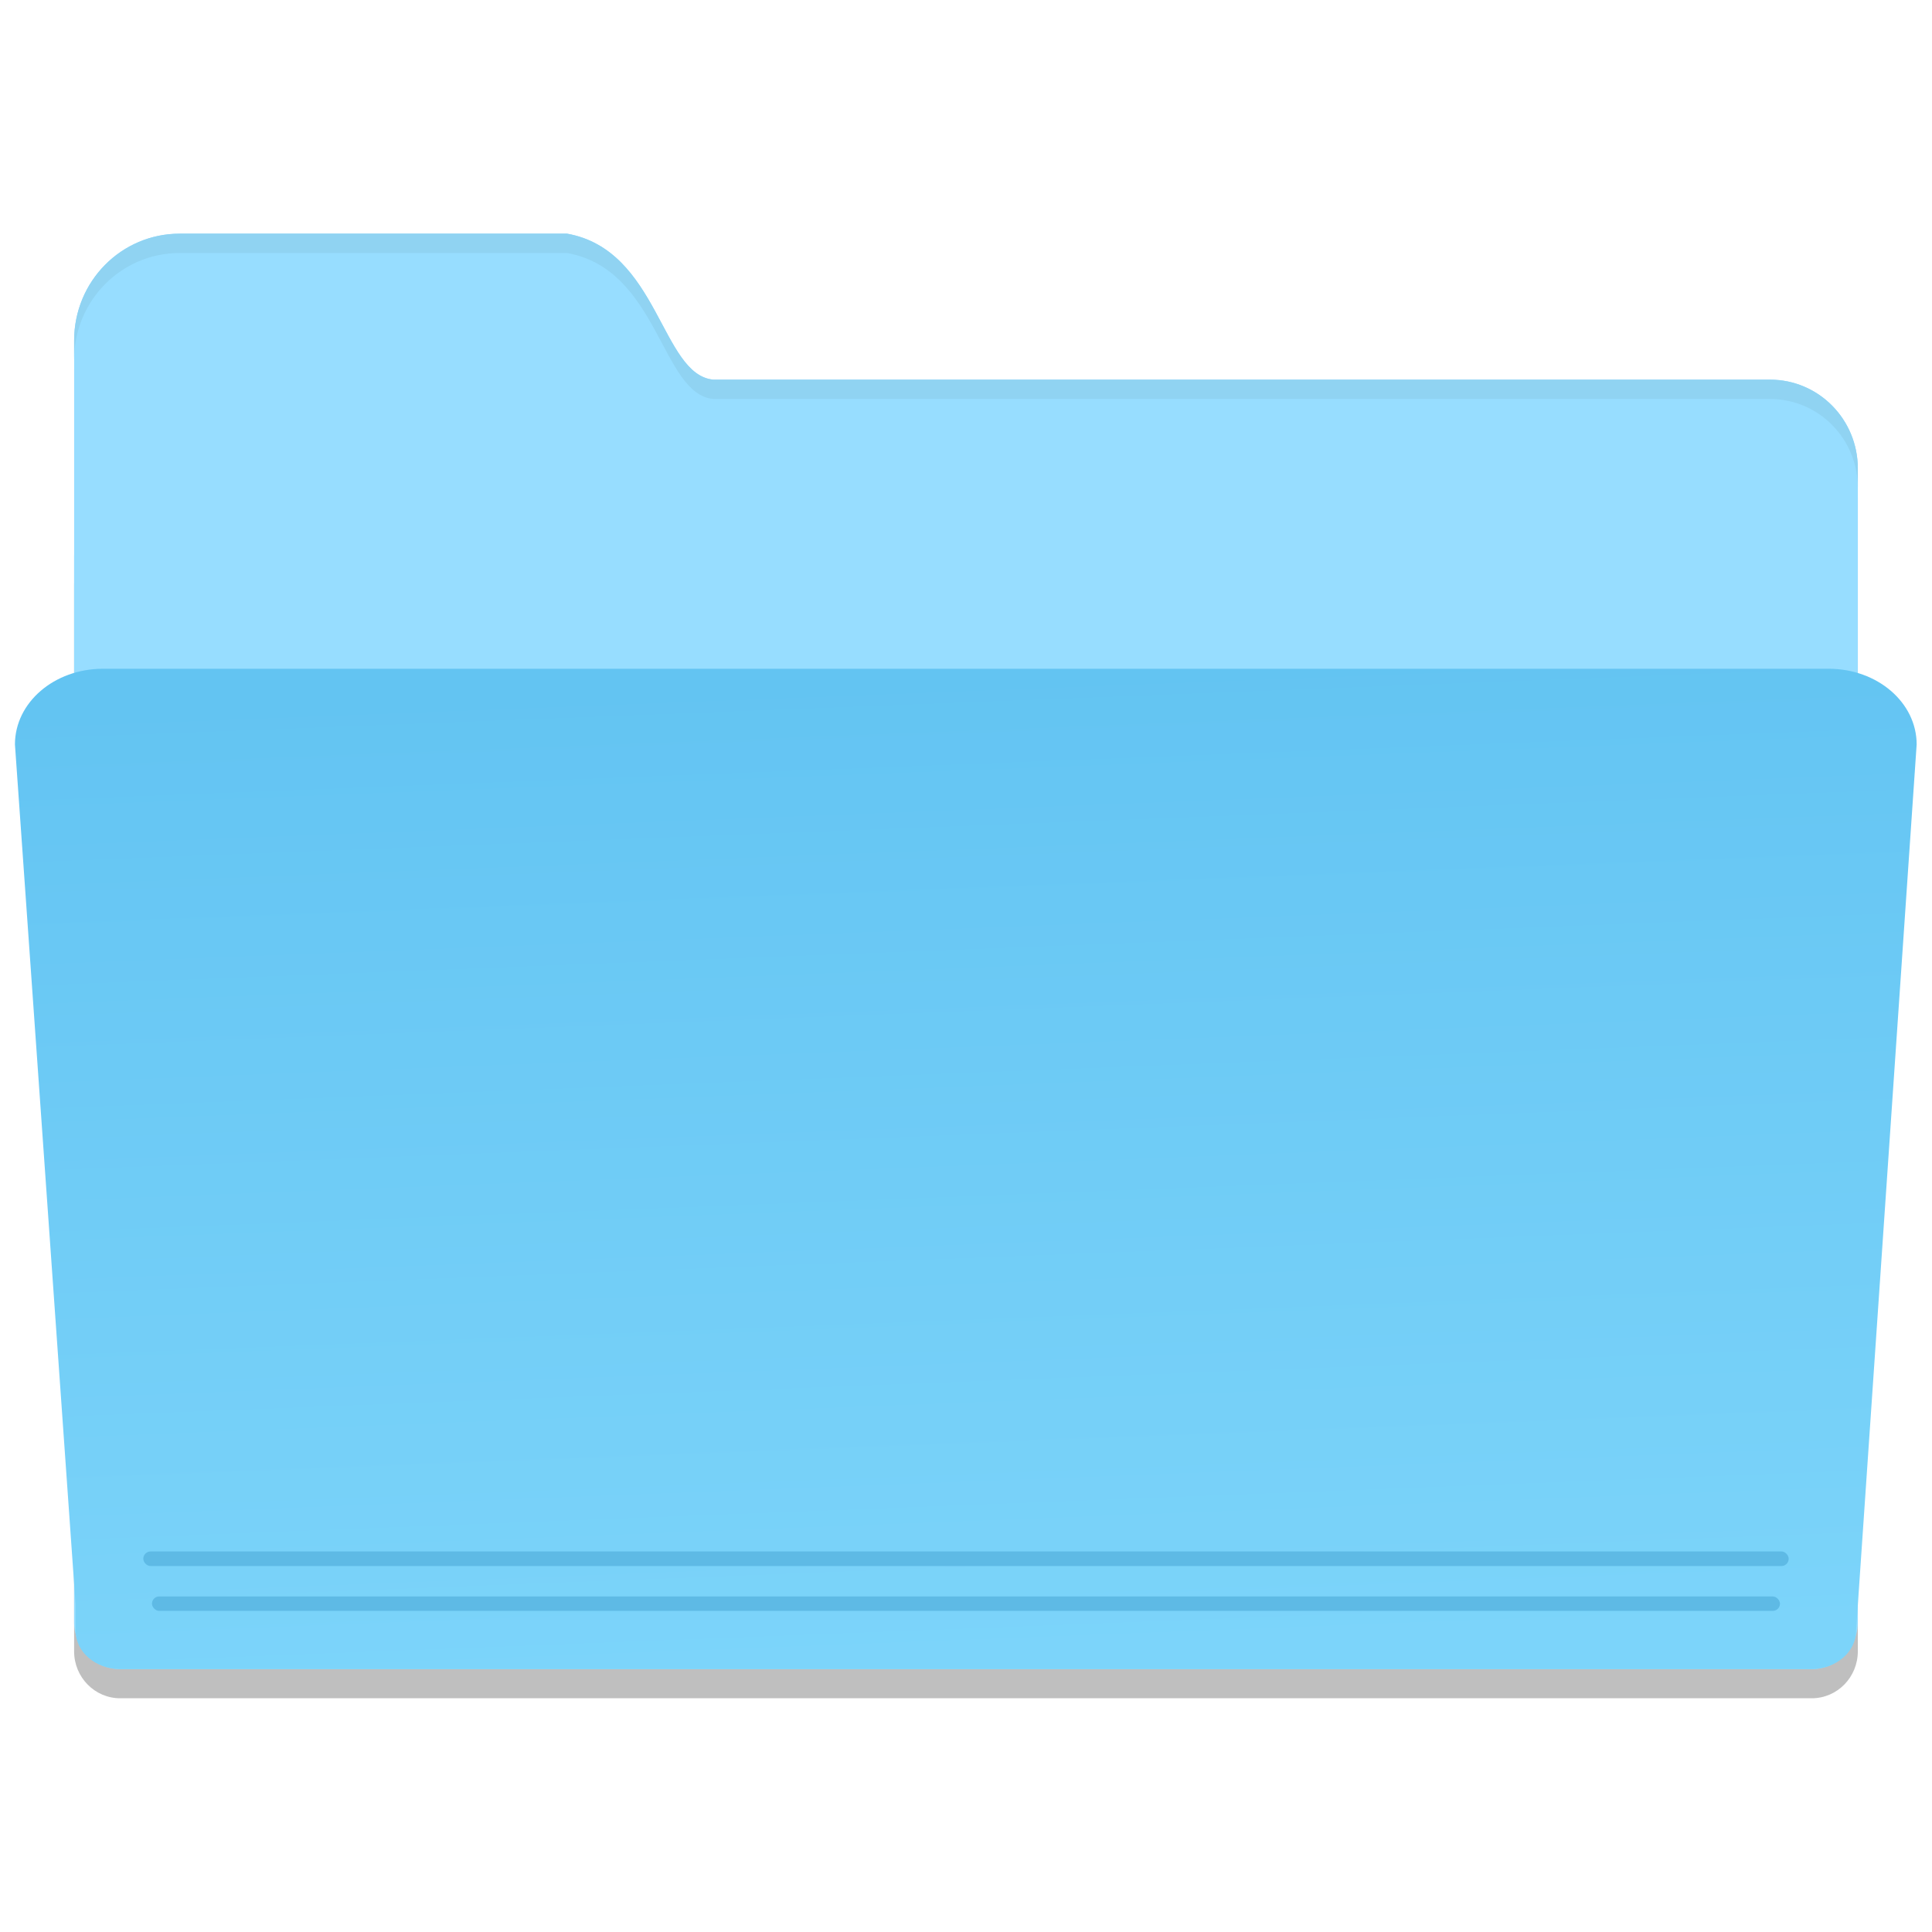 <?xml version="1.0" encoding="UTF-8" standalone="no"?>
<!-- Created with Inkscape (http://www.inkscape.org/) -->

<svg
   xmlns:osb="http://www.openswatchbook.org/uri/2009/osb"
   xmlns:dc="http://purl.org/dc/elements/1.1/"
   xmlns:cc="http://creativecommons.org/ns#"
   xmlns:rdf="http://www.w3.org/1999/02/22-rdf-syntax-ns#"
   xmlns:svg="http://www.w3.org/2000/svg"
   xmlns="http://www.w3.org/2000/svg"
   xmlns:xlink="http://www.w3.org/1999/xlink"
   xmlns:sodipodi="http://sodipodi.sourceforge.net/DTD/sodipodi-0.dtd"
   xmlns:inkscape="http://www.inkscape.org/namespaces/inkscape"
   width="128"
   height="128"
   viewBox="0 0 33.867 33.867"
   version="1.1"
   id="svg8"
   inkscape:version="0.92.2 5c3e80d, 2017-08-06"
   sodipodi:docname="stock_open.svg">
  <defs
     id="defs2">
    <linearGradient
       inkscape:collect="always"
       id="linearGradient7009">
      <stop
         style="stop-color:#63c4f2;stop-opacity:1"
         offset="0"
         id="stop7005" />
      <stop
         style="stop-color:#7cd4fa;stop-opacity:1"
         offset="1"
         id="stop7007" />
    </linearGradient>
    <linearGradient
       osb:paint="solid"
       id="linearGradient6088">
      <stop
         id="stop6086"
         offset="0"
         style="stop-color:#51b3e3;stop-opacity:1;" />
    </linearGradient>
    <linearGradient
       osb:paint="solid"
       id="linearGradient6987">
      <stop
         id="stop6985"
         offset="0"
         style="stop-color:#77d2fb;stop-opacity:1;" />
    </linearGradient>
    <linearGradient
       gradientTransform="matrix(0.257,0,0,0.309,14.091,210.249)"
       gradientUnits="userSpaceOnUse"
       y2="265.563"
       x2="2.376"
       y1="209.579"
       x1="0.571"
       id="linearGradient1002"
       xlink:href="#linearGradient7009"
       inkscape:collect="always" />
  </defs>
  <sodipodi:namedview
     id="base"
     pagecolor="#ffffff"
     bordercolor="#666666"
     borderopacity="1.0"
     inkscape:pageopacity="0.0"
     inkscape:pageshadow="2"
     inkscape:zoom="5.12"
     inkscape:cx="61.844839"
     inkscape:cy="50.339459"
     inkscape:document-units="mm"
     inkscape:current-layer="layer1"
     showgrid="false"
     inkscape:window-width="1600"
     inkscape:window-height="814"
     inkscape:window-x="0"
     inkscape:window-y="0"
     inkscape:window-maximized="1"
     units="px" />
  <g
     inkscape:label="Layer 1"
     inkscape:groupmode="layer"
     id="layer1"
     transform="translate(0,-263.133)">
    <g
       id="g1043">
      <path
         inkscape:connector-curvature="0"
         d="m 2.776,271.889 c -0.818,0 -1.477,0.672 -1.477,1.507 v 7.007 10.994 0.681 c 0,0.457 0.361,0.825 0.809,0.825 h 0.668 28.314 0.668 c 0.448,0 0.809,-0.368 0.809,-0.825 v -0.681 -10.994 -7.007 c 0,-0.835 -0.659,-1.507 -1.477,-1.507 z m 0.375,-4.15 c -1.026,0 -1.851,0.836 -1.851,1.874 v 2.245 2.281 7.766 c 0,0.864 0.687,1.56 1.541,1.56 H 31.026 c 0.854,0 1.541,-0.696 1.541,-1.56 v -10.047 c 0,-0.864 -0.687,-1.56 -1.541,-1.56 l -18.523,-8e-5 c -0.915,-0.086 -0.954,-2.273 -2.563,-2.559 z"
         style="opacity:0.25;fill:#000000;fill-opacity:1;stroke-width:0.068"
         id="path3726" />
      <path
         id="path7028"
         style="fill:#97ddff;fill-opacity:1;stroke-width:0.068"
         d="m 2.776,271.379 c -0.818,0 -1.477,0.672 -1.477,1.507 v 7.007 10.994 0.681 c 0,0.457 0.361,0.825 0.809,0.825 h 0.668 28.314 0.668 c 0.448,0 0.809,-0.368 0.809,-0.825 v -0.681 -10.994 -7.007 c 0,-0.835 -0.659,-1.507 -1.477,-1.507 z m 0.375,-4.15 c -1.026,0 -1.851,0.836 -1.851,1.874 v 2.245 2.281 7.766 c 0,0.864 0.687,1.56 1.541,1.56 H 31.026 c 0.854,0 1.541,-0.696 1.541,-1.56 v -10.047 c 0,-0.864 -0.687,-1.56 -1.541,-1.56 l -18.523,-8e-5 c -0.915,-0.086 -0.954,-2.273 -2.563,-2.559 z"
         inkscape:connector-curvature="0" />
      <path
         sodipodi:nodetypes="cccsssccscc"
         inkscape:connector-curvature="0"
         id="rect2982"
         d="m 1.805,274.856 c -0.855,0 -1.543,0.592 -1.543,1.327 l 1.063,15.078 v 0.456 c 0,0.374 0.35,0.674 0.784,0.674 H 31.752 c 0.434,0 0.784,-0.301 0.784,-0.674 l 1.062,-15.534 c 0,-0.735 -0.688,-1.327 -1.543,-1.327 H 1.805 Z"
         style="fill:url(#linearGradient1002);fill-opacity:1;fill-rule:evenodd;stroke:#000000;stroke-width:0;stroke-linecap:butt;stroke-linejoin:miter;stroke-miterlimit:4;stroke-dasharray:none;stroke-opacity:1" />
      <rect
         ry="0.128"
         y="290.329"
         x="2.512"
         height="0.256"
         width="28.843"
         id="rect5180"
         style="fill:#5ebae5;fill-opacity:1;stroke:none;stroke-width:0.14;stroke-linecap:round;stroke-linejoin:round;stroke-miterlimit:4;stroke-dasharray:none;stroke-opacity:1" />
      <rect
         style="fill:#5ebae5;fill-opacity:1;stroke:none;stroke-width:0.139;stroke-linecap:round;stroke-linejoin:round;stroke-miterlimit:4;stroke-dasharray:none;stroke-opacity:1"
         id="rect5182"
         width="28.538"
         height="0.253"
         x="2.664"
         y="291.118"
         ry="0.127" />
      <path
         inkscape:connector-curvature="0"
         id="path3721"
         d="m 3.151,267.229 c -1.026,0 -1.852,0.836 -1.852,1.874 v 0.339 c 0,-1.038 0.826,-1.874 1.852,-1.874 h 6.789 c 1.609,0.286 1.649,2.473 2.563,2.559 h 18.523 c 0.854,0 1.541,0.696 1.541,1.56 v -0.339 c 0,-0.864 -0.687,-1.56 -1.541,-1.56 H 12.503 c -0.915,-0.086 -0.954,-2.273 -2.563,-2.559 z"
         style="fill:#90d3f2;fill-opacity:1;stroke-width:0.068" />
    </g>
  </g>
</svg>

